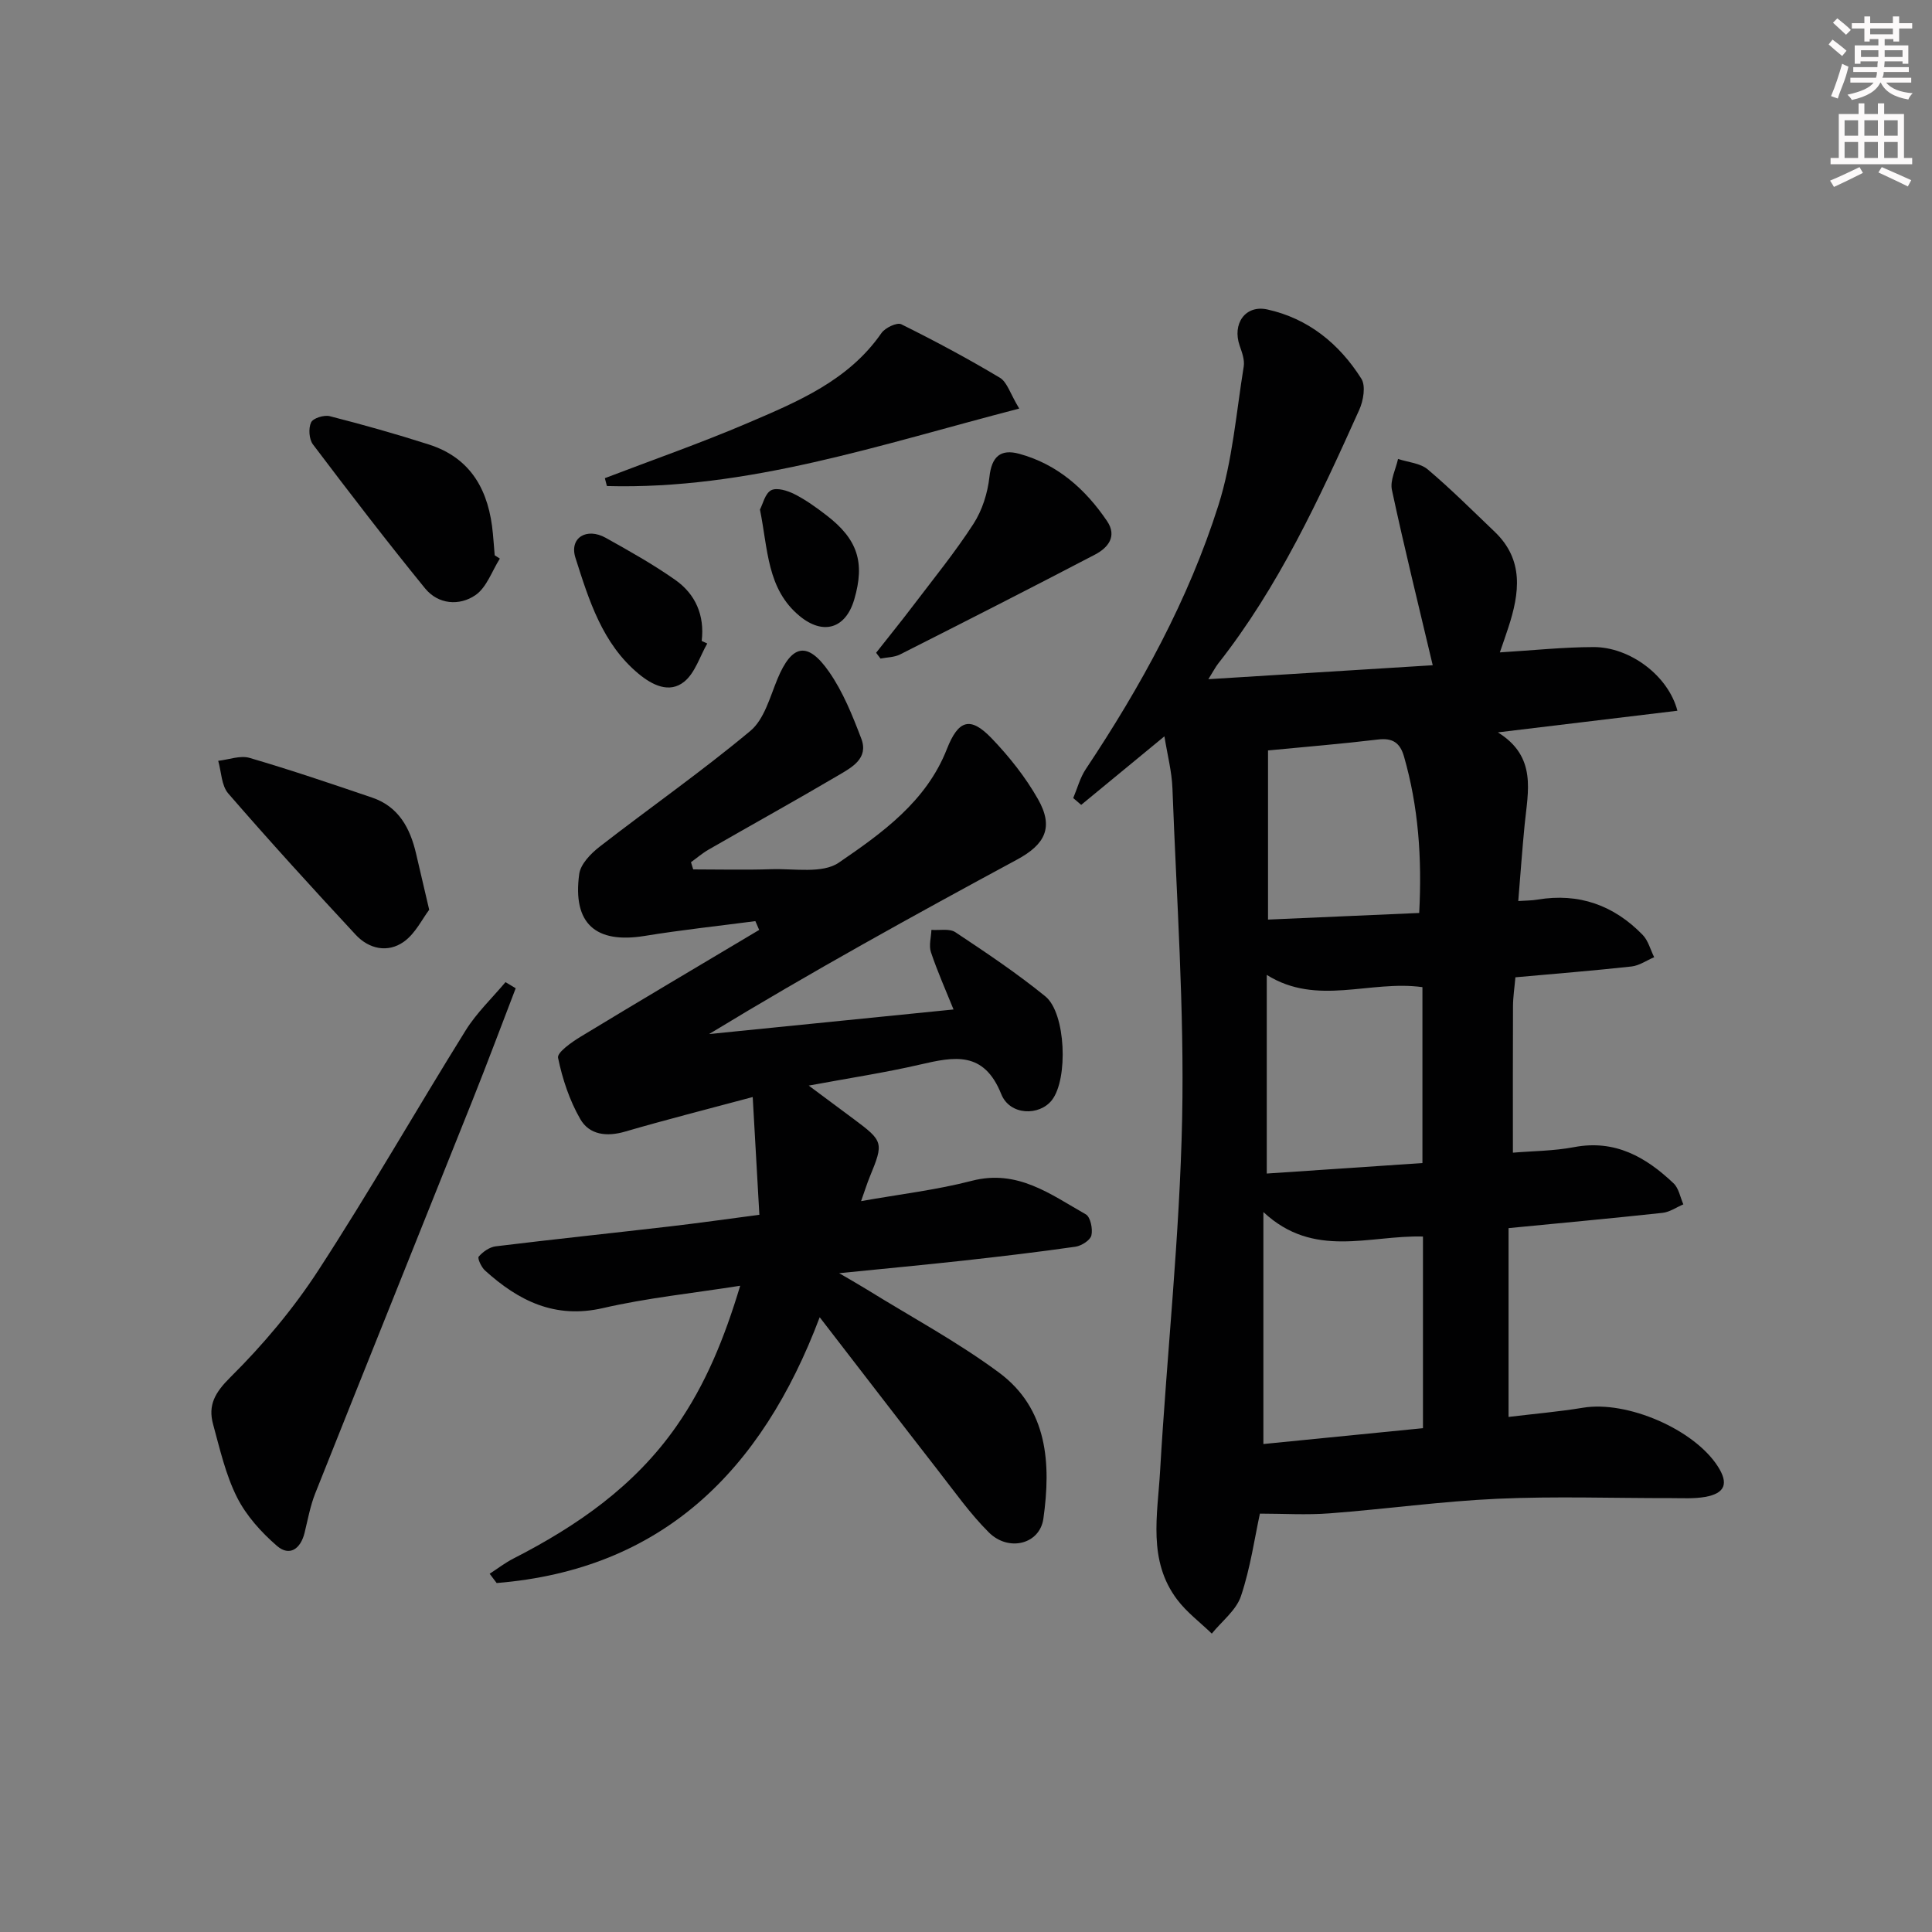 <svg enable-background="new 0 0 400 400" viewBox="0 0 400 400" xmlns="http://www.w3.org/2000/svg"><rect x="0" y="0" width="400" height="400" fill="#808080" stroke="none"/><g fill="#010102"><path d="m310.12 151.63c8.14 5.04 6.22 12.21 5.54 19.12-.5 5.1-.86 10.22-1.32 15.8 1.53-.11 2.79-.09 4.01-.3 8.55-1.43 15.79 1.18 21.74 7.3 1.16 1.19 1.61 3.07 2.39 4.63-1.56.66-3.08 1.74-4.69 1.92-7.91.87-15.85 1.5-24.04 2.24-.18 2.07-.49 4.04-.5 6-.05 9.79-.02 19.58-.02 30.31 3.96-.34 8.4-.34 12.68-1.15 8.47-1.61 14.86 2.06 20.59 7.5 1.08 1.02 1.37 2.88 2.02 4.35-1.44.61-2.83 1.6-4.32 1.76-10.54 1.14-21.09 2.11-31.87 3.16v39.09c5.34-.65 10.43-1.08 15.45-1.91 9.07-1.49 22.91 4.43 27.87 12.14 2.28 3.54 1.53 5.59-2.62 6.33-2.27.4-4.65.25-6.98.25-12 .02-24.02-.41-35.99.13-11.6.52-23.15 2.14-34.74 3.02-4.82.37-9.69.06-14.47.06-1.08 4.95-1.95 11.19-3.92 17.07-.98 2.94-3.96 5.2-6.04 7.77-2.41-2.33-5.18-4.4-7.17-7.04-6.12-8.09-4.06-17.54-3.54-26.54 1.41-24.38 4.07-48.72 4.57-73.11.46-22.76-1.16-45.56-2.01-68.33-.13-3.44-1.03-6.85-1.66-10.75-6.08 5.01-11.65 9.6-17.23 14.19-.55-.47-1.1-.94-1.65-1.41.85-2.01 1.41-4.21 2.6-5.99 11.39-17.1 21.25-35.04 27.46-54.63 2.92-9.21 3.68-19.11 5.24-28.73.22-1.36-.36-2.93-.84-4.31-1.57-4.5 1.13-8.5 5.72-7.5 8.47 1.86 14.91 7.11 19.47 14.33.95 1.5.42 4.56-.43 6.45-8.26 18.35-16.68 36.63-29.25 52.59-.5.64-.87 1.38-1.99 3.18 16.27-1.01 31.64-1.97 46.45-2.89-2.96-12.53-5.9-24.38-8.45-36.3-.42-1.96.8-4.27 1.27-6.41 2.08.69 4.6.86 6.15 2.17 4.81 4.06 9.28 8.54 13.84 12.89 6.13 5.84 5.16 12.74 2.86 19.8-.5 1.54-1.04 3.06-1.77 5.19 6.87-.42 13.14-1.09 19.42-1.1 7.48-.01 15.44 5.89 17.34 13.18-12.11 1.47-24.1 2.91-37.17 4.48zm-15.51 144.06c0-13.41 0-26.45 0-39.68-11.13-.31-22.59 4.69-33.04-5.07v48.03c10.95-1.08 21.9-2.17 33.04-3.28zm-32.34-93.85v41.13c10.95-.74 21.6-1.46 32.23-2.17 0-12.55 0-24.45 0-36.42-10.84-1.52-21.81 4.01-32.23-2.54zm31.56-12.82c.6-11.52-.18-22.04-3.14-32.37-.82-2.88-2.37-3.91-5.41-3.54-7.41.89-14.85 1.5-22.75 2.26v35.02c10.32-.45 20.55-.9 31.3-1.37z"/><path d="m143.52 180c5.38 0 10.77.14 16.15-.04 4.75-.16 10.61.97 14-1.36 8.96-6.13 18.11-12.65 22.37-23.51 2.38-6.05 4.84-6.84 9.26-2.24 3.65 3.8 7.03 8.06 9.62 12.63 3.3 5.83 1.45 9.36-4.37 12.5-21.44 11.57-42.77 23.35-63.74 36.11 16.7-1.68 33.4-3.36 50.61-5.09-1.61-3.99-3.34-7.86-4.68-11.86-.46-1.37.04-3.07.1-4.62 1.68.13 3.74-.33 4.97.49 6.35 4.22 12.72 8.48 18.62 13.28 4.27 3.48 4.74 17.13 1.36 21.47-2.58 3.32-8.7 3.23-10.49-1.23-3.61-9.02-9.74-7.76-16.83-6.12-7.22 1.67-14.57 2.78-23.03 4.35 3.66 2.72 6.49 4.83 9.33 6.94 6.13 4.56 6.21 4.89 3.33 11.89-.61 1.48-1.08 3.02-1.82 5.09 8.04-1.43 15.62-2.31 22.94-4.21 9.46-2.45 16.31 2.83 23.59 6.95.96.55 1.47 3.03 1.15 4.36-.24 1.01-2.06 2.16-3.31 2.34-7.73 1.11-15.48 2.02-23.24 2.88-8.07.89-16.17 1.64-25.67 2.6 2.52 1.48 4.11 2.37 5.66 3.33 9.18 5.69 18.76 10.83 27.41 17.23 10.15 7.51 10.81 18.89 9.21 30.27-.75 5.3-7.21 6.91-11.3 2.83-3.86-3.85-7.05-8.38-10.42-12.7-7.96-10.23-15.85-20.52-24.59-31.84-12.07 32-32.75 52.25-66.88 55.03-.48-.64-.96-1.28-1.45-1.92 1.63-1.06 3.18-2.26 4.9-3.14 13.19-6.75 25.09-14.98 33.76-27.4 6.09-8.72 9.95-18.28 13.21-29.09-9.9 1.56-19.28 2.52-28.39 4.62-9.97 2.3-17.5-1.5-24.45-7.78-.75-.68-1.6-2.52-1.3-2.87.86-1 2.24-1.97 3.51-2.13 12.03-1.47 24.09-2.73 36.13-4.13 5.77-.67 11.52-1.49 18.47-2.4-.45-7.97-.9-15.9-1.38-24.38-9.53 2.56-18.01 4.7-26.4 7.15-3.82 1.12-7.41.69-9.29-2.57-2.23-3.87-3.71-8.32-4.61-12.7-.23-1.11 2.81-3.24 4.67-4.37 12.27-7.45 24.64-14.76 36.97-22.11-.26-.61-.52-1.22-.79-1.82-7.63 1-15.3 1.82-22.9 3.06-10.16 1.66-14.97-2.54-13.57-12.81.28-2.07 2.41-4.25 4.24-5.67 10.36-8.04 21.13-15.57 31.19-23.96 2.88-2.4 4.06-7.01 5.62-10.77 2.97-7.15 6.22-7.88 10.69-1.45 2.89 4.15 4.84 9.04 6.66 13.81 1.57 4.12-1.99 5.97-4.76 7.61-8.88 5.23-17.91 10.23-26.85 15.37-1.29.74-2.44 1.74-3.65 2.61.15.49.3.99.46 1.49z"/><path d="m106.77 204.61c-2.99 7.77-5.9 15.58-8.99 23.31-10.82 27.1-21.73 54.17-32.52 81.28-1.03 2.6-1.53 5.42-2.2 8.15-.82 3.33-3.1 4.97-5.72 2.71-3.26-2.82-6.37-6.27-8.28-10.08-2.35-4.68-3.54-9.98-4.94-15.09-1.09-3.97.38-6.58 3.58-9.75 6.76-6.7 13.03-14.16 18.22-22.15 10.59-16.28 20.23-33.17 30.49-49.66 2.26-3.63 5.47-6.68 8.25-9.99.7.42 1.41.85 2.11 1.27z"/><path d="m211.02 84.59c-28.83 7.46-56.15 16.84-85.37 16.04-.14-.54-.28-1.08-.42-1.63 9.87-3.78 19.86-7.26 29.56-11.41 10.35-4.43 20.88-8.78 27.71-18.64.76-1.09 3.21-2.25 4.09-1.82 6.94 3.44 13.78 7.1 20.43 11.08 1.5.9 2.11 3.26 4 6.38z"/><path d="m88.86 188.36c-1.44 1.89-2.86 4.91-5.24 6.61-3.33 2.37-7.23 1.52-9.98-1.44-8.94-9.62-17.79-19.34-26.39-29.26-1.41-1.63-1.42-4.47-2.07-6.75 2.17-.24 4.55-1.17 6.48-.61 8.54 2.5 16.97 5.36 25.4 8.23 5.47 1.86 7.85 6.31 9.08 11.58.79 3.38 1.58 6.76 2.72 11.64z"/><path d="m103.49 115.65c-1.64 2.59-2.74 5.98-5.06 7.57-3.32 2.27-7.7 1.94-10.43-1.41-7.95-9.76-15.62-19.76-23.21-29.8-.81-1.08-.96-3.33-.38-4.56.41-.88 2.7-1.59 3.88-1.28 6.89 1.76 13.74 3.69 20.51 5.86 8.88 2.85 12.46 9.72 13.25 18.47.14 1.49.25 2.98.37 4.47.35.22.71.45 1.07.68z"/><path d="m181.39 135.15c2.58-3.29 5.22-6.53 7.74-9.86 4.22-5.56 8.64-10.99 12.42-16.84 1.81-2.8 2.93-6.36 3.3-9.7.46-4.24 2.32-5.84 6.16-4.8 7.9 2.15 13.7 7.3 18.19 13.93 2.15 3.17.19 5.54-2.49 6.94-13.4 7-26.88 13.86-40.37 20.68-1.19.6-2.69.58-4.04.85-.31-.4-.61-.8-.91-1.2z"/><path d="m146.43 133.23c-1.54 2.68-2.51 6.06-4.75 7.89-3.12 2.55-6.72.66-9.47-1.62-7.51-6.23-10.28-15.26-13.07-24.01-1.32-4.16 2.32-6.34 6.27-4.14 4.89 2.73 9.81 5.49 14.39 8.71 4.2 2.95 6.11 7.33 5.48 12.64.38.18.76.36 1.15.53z"/><path d="m157.34 105.5c.6-1.13 1.05-3.33 2.32-4 1.18-.61 3.39.08 4.83.81 2.35 1.19 4.54 2.77 6.64 4.39 6.44 4.95 7.98 9.73 5.74 17.39-1.78 6.09-6.45 7.48-11.33 3.44-6.77-5.6-6.52-13.77-8.2-22.03z"/></g><path d="m378.6 9.2.8-1c.9.7 1.9 1.4 2.9 2.3l-.9 1.1c-1.1-.9-2-1.7-2.8-2.4zm.5 10.7c.9-2.1 1.6-4.3 2.3-6.7.4.2.8.4 1.3.6-.7 3.1-1.5 4.3-2.2 6.6zm.4-15.2.9-.9c1 .8 2 1.6 2.8 2.4l-1 1c-1-.9-1.9-1.8-2.7-2.5zm12.5-1.3h1.2v1.4h2.7v1.1h-2.7v2.7h-1.2v-.5h-1.8v1.3h4.9v3.8h-1.2v-.5h-3.7c0 .4-.1.9-.1 1.2h5.1v1h-5.2c0 .5-.1.9-.3 1.2h6v1h-5.2c1.1 1.3 2.9 2 5.5 2.2-.4.4-.7.8-.9 1.3-2.9-.5-4.8-1.6-5.7-3.5h-.1c-.8 1.7-2.7 2.9-5.9 3.6-.2-.4-.6-.8-.9-1.1 2.8-.6 4.6-1.4 5.4-2.5h-4.8v-1h5.3c.1-.3.2-.7.2-1.2h-4.9v-1h5c0-.4 0-.8.1-1.2h-3.6v.5h-1.2v-3.8h4.9v-1.3h-1.8v.5h-1.1v-2.7h-2.6v-1.1h2.6v-1.4h1.2v1.4h4.7v-1.4zm-6.7 8.4h3.6c0-.4 0-.9 0-1.4h-3.6zm1.9-4.7h4.7v-1.2h-4.7zm6.7 3.3h-3.7v1.4h3.7z" fill="#fcfafa"/><path d="m384.7 21.4h1.3v2.2h2.8v-2.2h1.3v2.2h4.1v9.1h1.7v1.3h-16.9v-1.3h1.7v-9.1h4.1v-2.2zm.3 13.2.7 1.2c-1.8.9-3.8 1.9-6 2.9-.2-.4-.5-.8-.8-1.3 2.4-1 4.4-2 6.1-2.8zm-3.1-6.5h2.8v-3.2h-2.8zm0 4.6h2.8v-3.3h-2.8v3.2zm4.1-4.6h2.8v-3.2h-2.8zm0 4.6h2.8v-3.3h-2.8zm3.6 1.9c2.1.9 4.1 1.8 6.1 2.7l-.7 1.3c-2.2-1.1-4.2-2-6.1-2.9zm3.3-9.7h-2.8v3.2h2.8zm-2.8 7.8h2.8v-3.3h-2.8z" fill="#fcfafa"/></svg>
